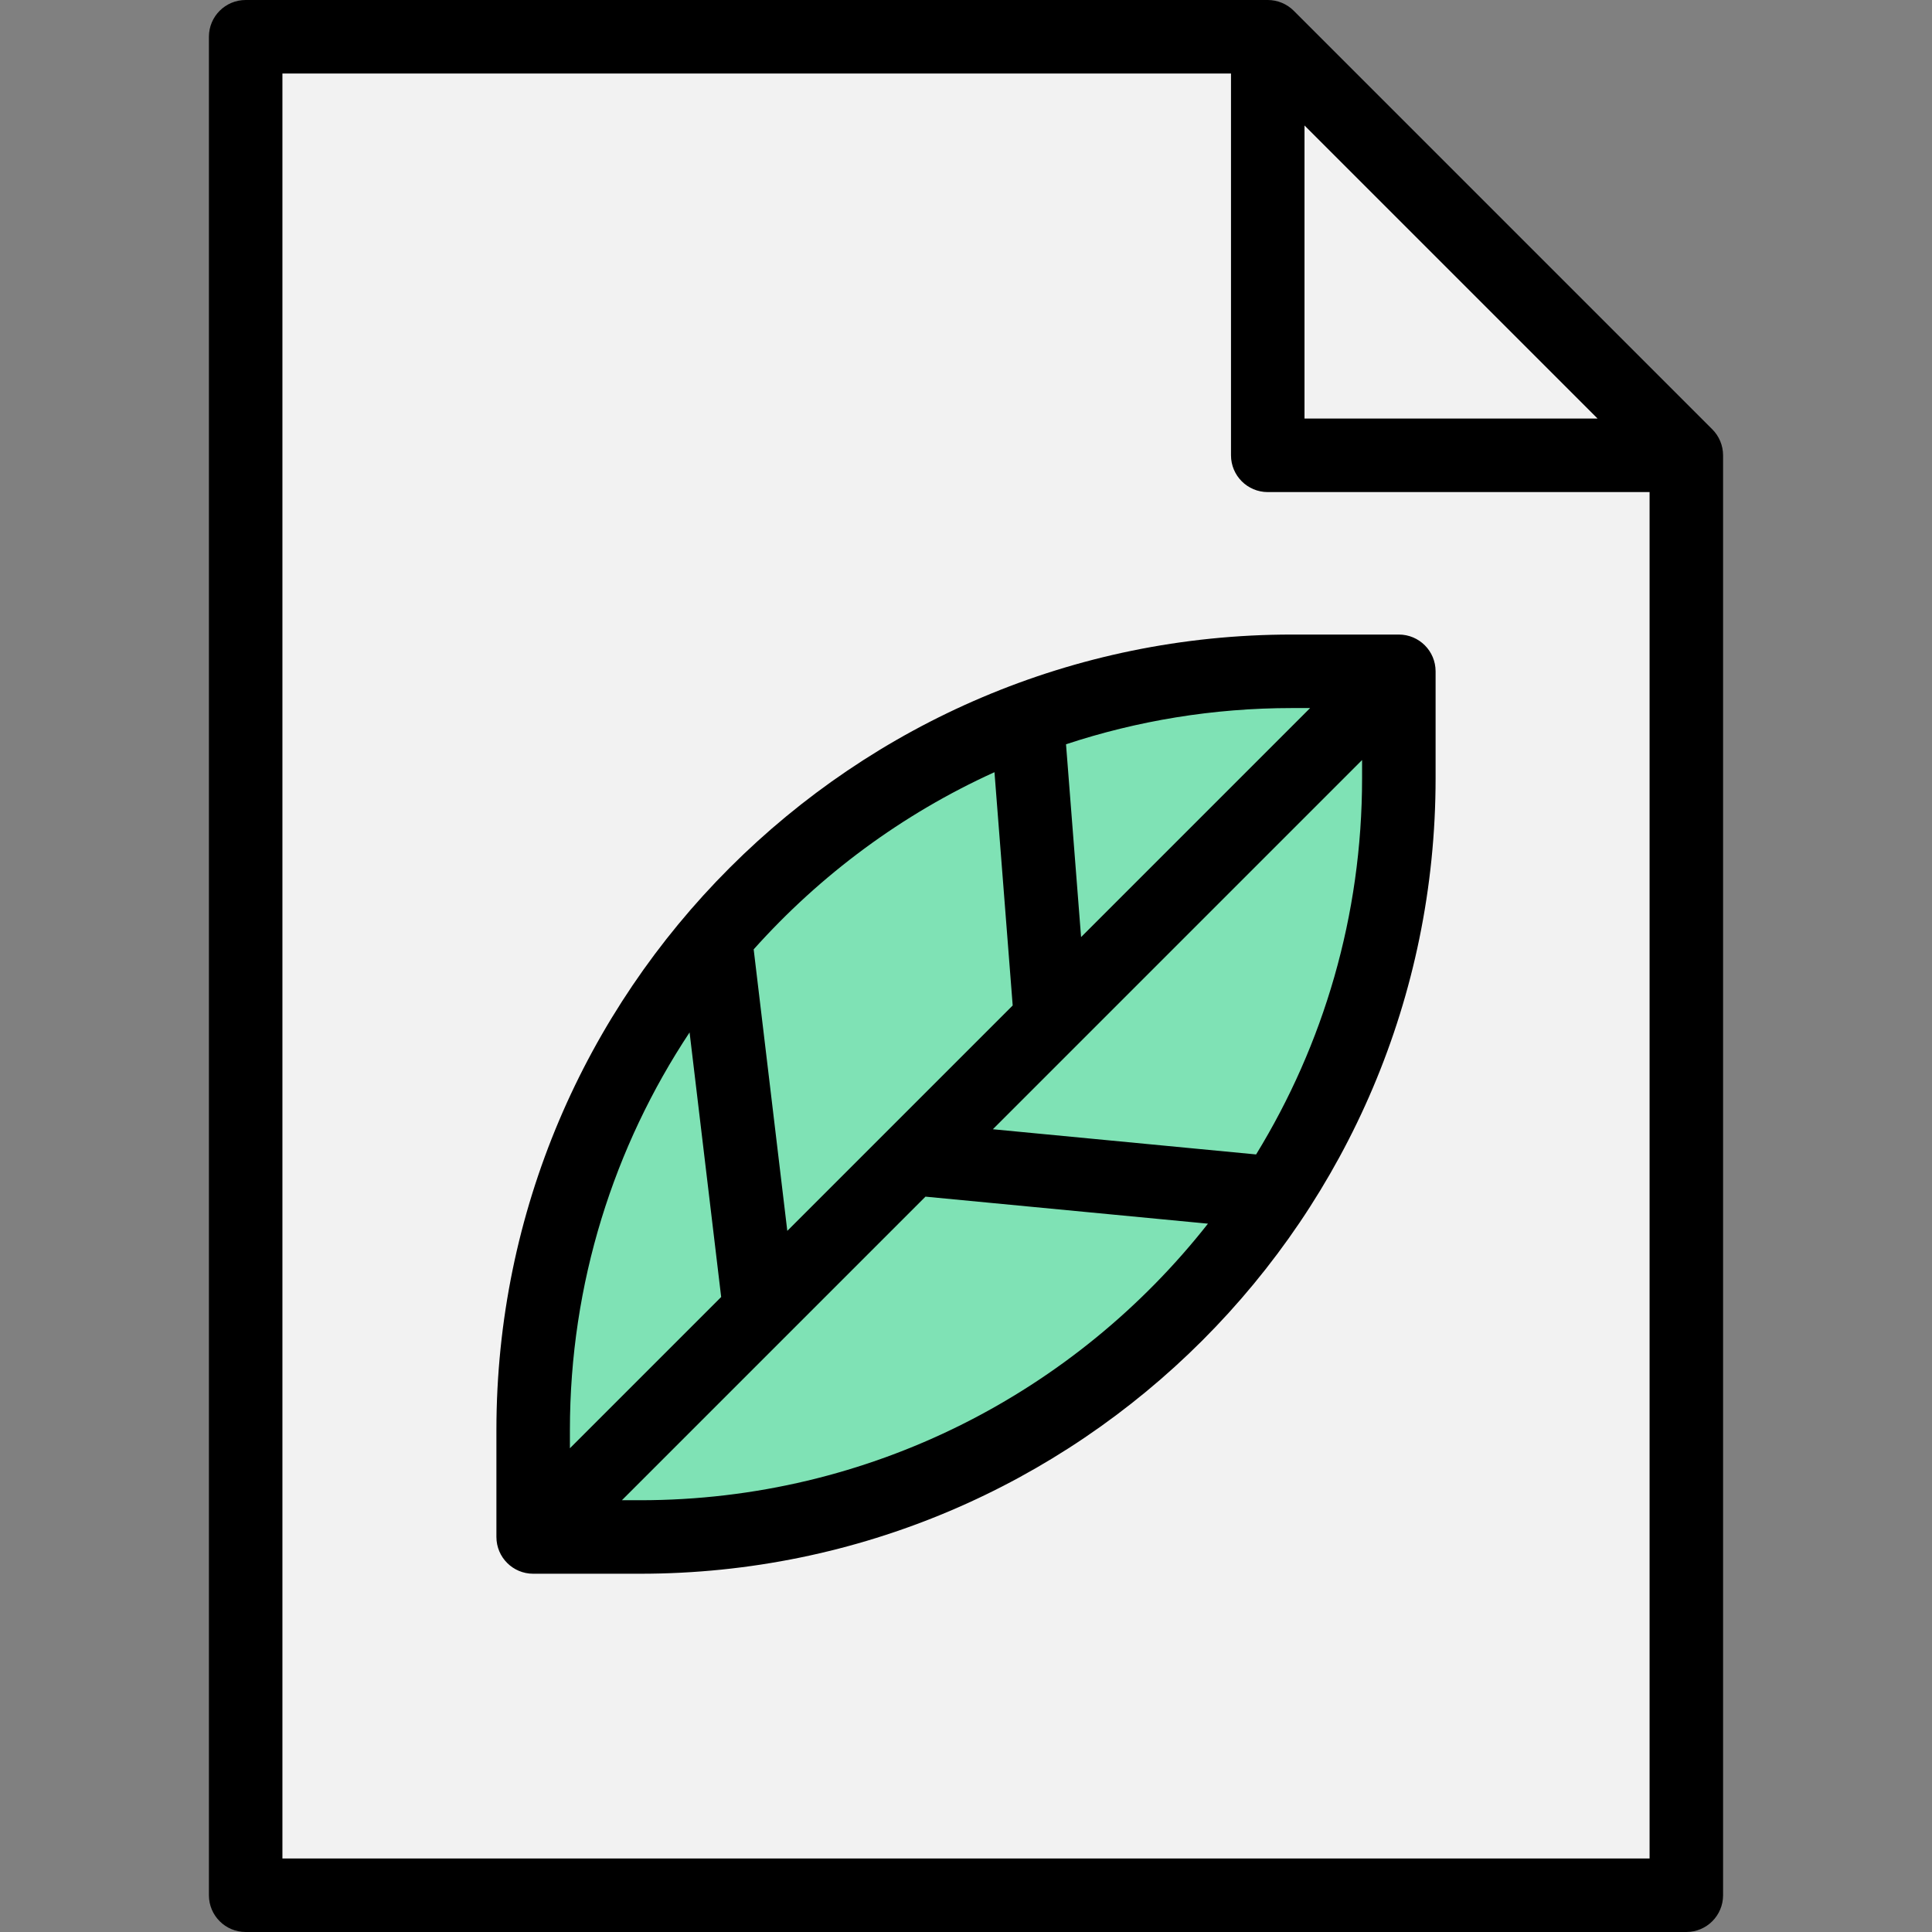 <?xml version="1.0" encoding="iso-8859-1"?>
<!-- Generator: Adobe Illustrator 19.0.0, SVG Export Plug-In . SVG Version: 6.00 Build 0)  -->
<svg version="1.1" id="Layer_1" xmlns="http://www.w3.org/2000/svg" xmlns:xlink="http://www.w3.org/1999/xlink" x="0px" y="0px"
	 viewBox="0 0 512 512" style="enable-background:new 0 0 512 512;" xml:space="preserve">
<rect x="0" y="0" width="512" height="512" fill="#808080" stroke="none"/>
<g>
	<polygon style="fill:#F2F2F2;" points="447.324,120.677 447.324,502.271 65.535,502.271 65.535,9.75 336.398,9.75 336.398,120.677 
			"/>
	<polygon style="fill:#F2F2F2;" points="447.324,120.677 336.398,120.677 336.398,9.75 	"/>
</g>
<path style="fill:#7FE2B5;" d="M141.718,407.322v-28.346c0-111.047,90.022-201.068,201.068-201.068h28.346v28.346
	c0,111.047-90.022,201.068-201.068,201.068H141.718z"/>
<path d="M370.707,168.163h-28.346c-116.24,0-210.807,94.568-210.807,210.807v28.346c0,5.379,4.359,9.74,9.74,9.74h28.346
	c116.241,0,210.807-94.568,210.807-210.807v-28.347C380.446,172.523,376.087,168.163,370.707,168.163z M347.193,187.642
	l-60.695,60.695l-3.991-51.096c18.839-6.22,38.958-9.599,59.853-9.599H347.193z M263.546,204.639l4.828,61.823l-59.731,59.731
	l-8.91-74.603C217.407,231.821,239.109,215.73,263.546,204.639z M182.746,273.6l8.373,70.117l-40.087,40.087v-4.832
	C151.033,340.064,162.717,303.839,182.746,273.6z M169.639,397.578h-4.832l80.454-80.454l74.859,7.162
	C285.061,368.884,230.638,397.578,169.639,397.578z M332.882,305.938l-69.764-6.675l97.848-97.848v4.833
	C360.967,242.748,350.689,276.888,332.882,305.938z"/>
<path d="M453.782,113.78L342.856,2.853C341.029,1.026,338.551,0,335.968,0H65.105c-5.38,0-9.74,4.361-9.74,9.74V502.26
	c0,5.379,4.359,9.74,9.74,9.74h381.789c5.38,0,9.74-4.361,9.74-9.74V120.666C456.634,118.083,455.608,115.605,453.782,113.78z
	 M345.707,33.252l77.673,77.673h-77.673V33.252z M74.845,492.521V19.479h251.383v101.187c0,5.379,4.359,9.74,9.74,9.74h101.187
	v362.115L74.845,492.521L74.845,492.521z"/>
<g>
</g>
<g>
</g>
<g>
</g>
<g>
</g>
<g>
</g>
<g>
</g>
<g>
</g>
<g>
</g>
<g>
</g>
<g>
</g>
<g>
</g>
<g>
</g>
<g>
</g>
<g>
</g>
<g>
</g>
</svg>
